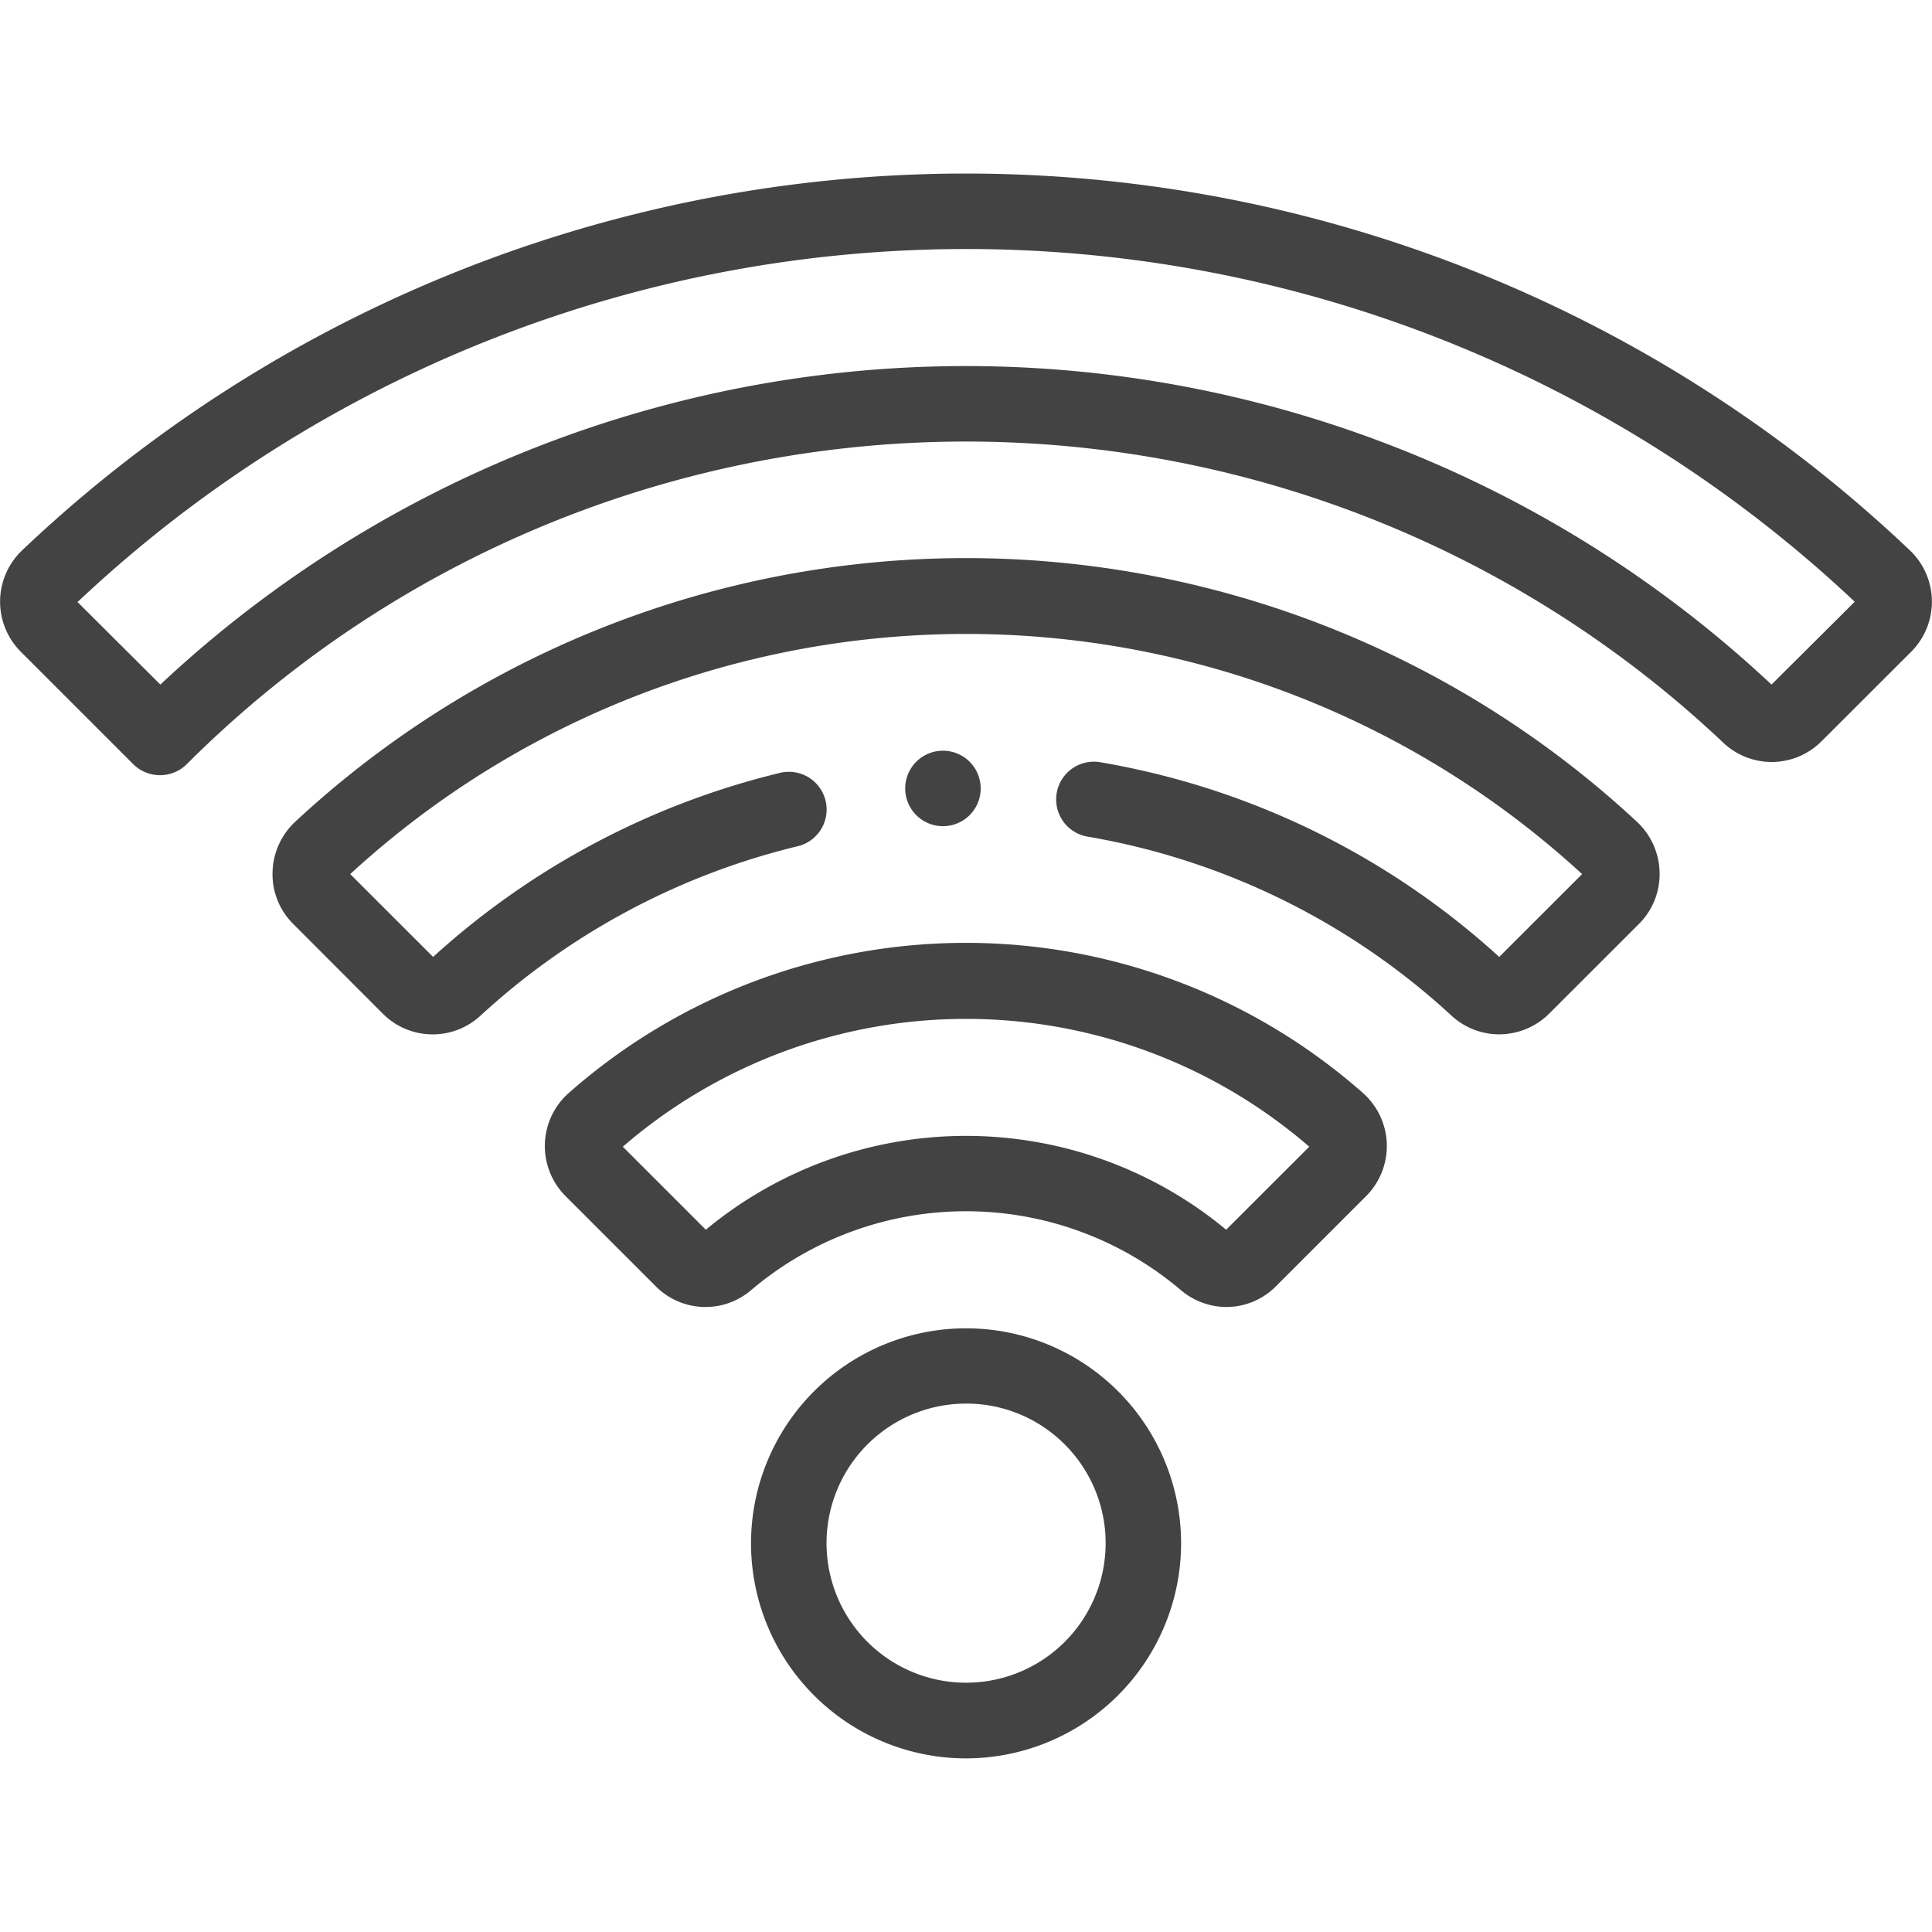 <svg xmlns="http://www.w3.org/2000/svg" xmlns:xlink="http://www.w3.org/1999/xlink" width="30" height="30" viewBox="0 0 30 30">
  <defs>
    <clipPath id="clip-path">
      <rect id="Rectangle_55" data-name="Rectangle 55" width="30" height="30" transform="translate(121 1230)" fill="#434343" stroke="#707070" stroke-width="1"/>
    </clipPath>
  </defs>
  <g id="Mask_Group_16" data-name="Mask Group 16" transform="translate(-121 -1230)" clip-path="url(#clip-path)">
    <g id="wifi" transform="translate(121 1232.695)">
      <path id="Path_78" data-name="Path 78" d="M2.484,9.342a.587.587,0,0,1-.415-.171L.322,7.424A1.1,1.1,0,0,1,.34,5.854a21.283,21.283,0,0,1,29.32,0,1.1,1.1,0,0,1,.018,1.57l-1.392,1.39a1.093,1.093,0,0,1-1.531.02A17.12,17.12,0,0,0,2.9,9.171a.586.586,0,0,1-.414.171ZM1.2,6.649,2.49,7.935a18.292,18.292,0,0,1,25.018,0L28.8,6.649a20.112,20.112,0,0,0-27.591,0Zm0,0" fill="#434343"/>
      <path id="Path_79" data-name="Path 79" d="M23.279,13.366a1.09,1.09,0,0,1-.74-.29,11.079,11.079,0,0,0-5.653-2.78.586.586,0,1,1,.2-1.155,12.25,12.25,0,0,1,6.194,3.023l1.287-1.286a14.13,14.13,0,0,0-19.129,0l1.287,1.286A12.312,12.312,0,0,1,12.1,9.309a.586.586,0,1,1,.275,1.139,11.135,11.135,0,0,0-4.915,2.629,1.093,1.093,0,0,1-1.517-.033L4.553,11.652a1.087,1.087,0,0,1-.321-.8,1.106,1.106,0,0,1,.351-.786,15.3,15.3,0,0,1,20.836,0,1.107,1.107,0,0,1,.351.786,1.088,1.088,0,0,1-.321.8l-1.392,1.391a1.1,1.1,0,0,1-.777.323Zm0,0" fill="#434343"/>
      <path id="Path_80" data-name="Path 80" d="M19.047,17.6a1.1,1.1,0,0,1-.714-.265,5.157,5.157,0,0,0-6.666,0,1.089,1.089,0,0,1-1.484-.056l-1.4-1.4a1.1,1.1,0,0,1,.046-1.6,9.32,9.32,0,0,1,12.337,0,1.1,1.1,0,0,1,.046,1.6l-1.4,1.4a1.085,1.085,0,0,1-.77.321ZM15,14.943A6.33,6.33,0,0,1,19.04,16.4l1.29-1.289a8.148,8.148,0,0,0-10.659,0L10.96,16.4A6.329,6.329,0,0,1,15,14.943Zm0,0" fill="#434343"/>
      <path id="Path_81" data-name="Path 81" d="M15,24.609a3.339,3.339,0,1,1,3.34-3.339A3.343,3.343,0,0,1,15,24.609ZM15,19.1a2.167,2.167,0,1,0,1.533.634A2.154,2.154,0,0,0,15,19.1Zm0,0" fill="#434343"/>
      <path id="Path_82" data-name="Path 82" d="M14.642,10.134a.586.586,0,1,1,0-1.172h0a.586.586,0,1,1,0,1.172Zm0,0" fill="#434343"/>
    </g>
  </g>
</svg>
